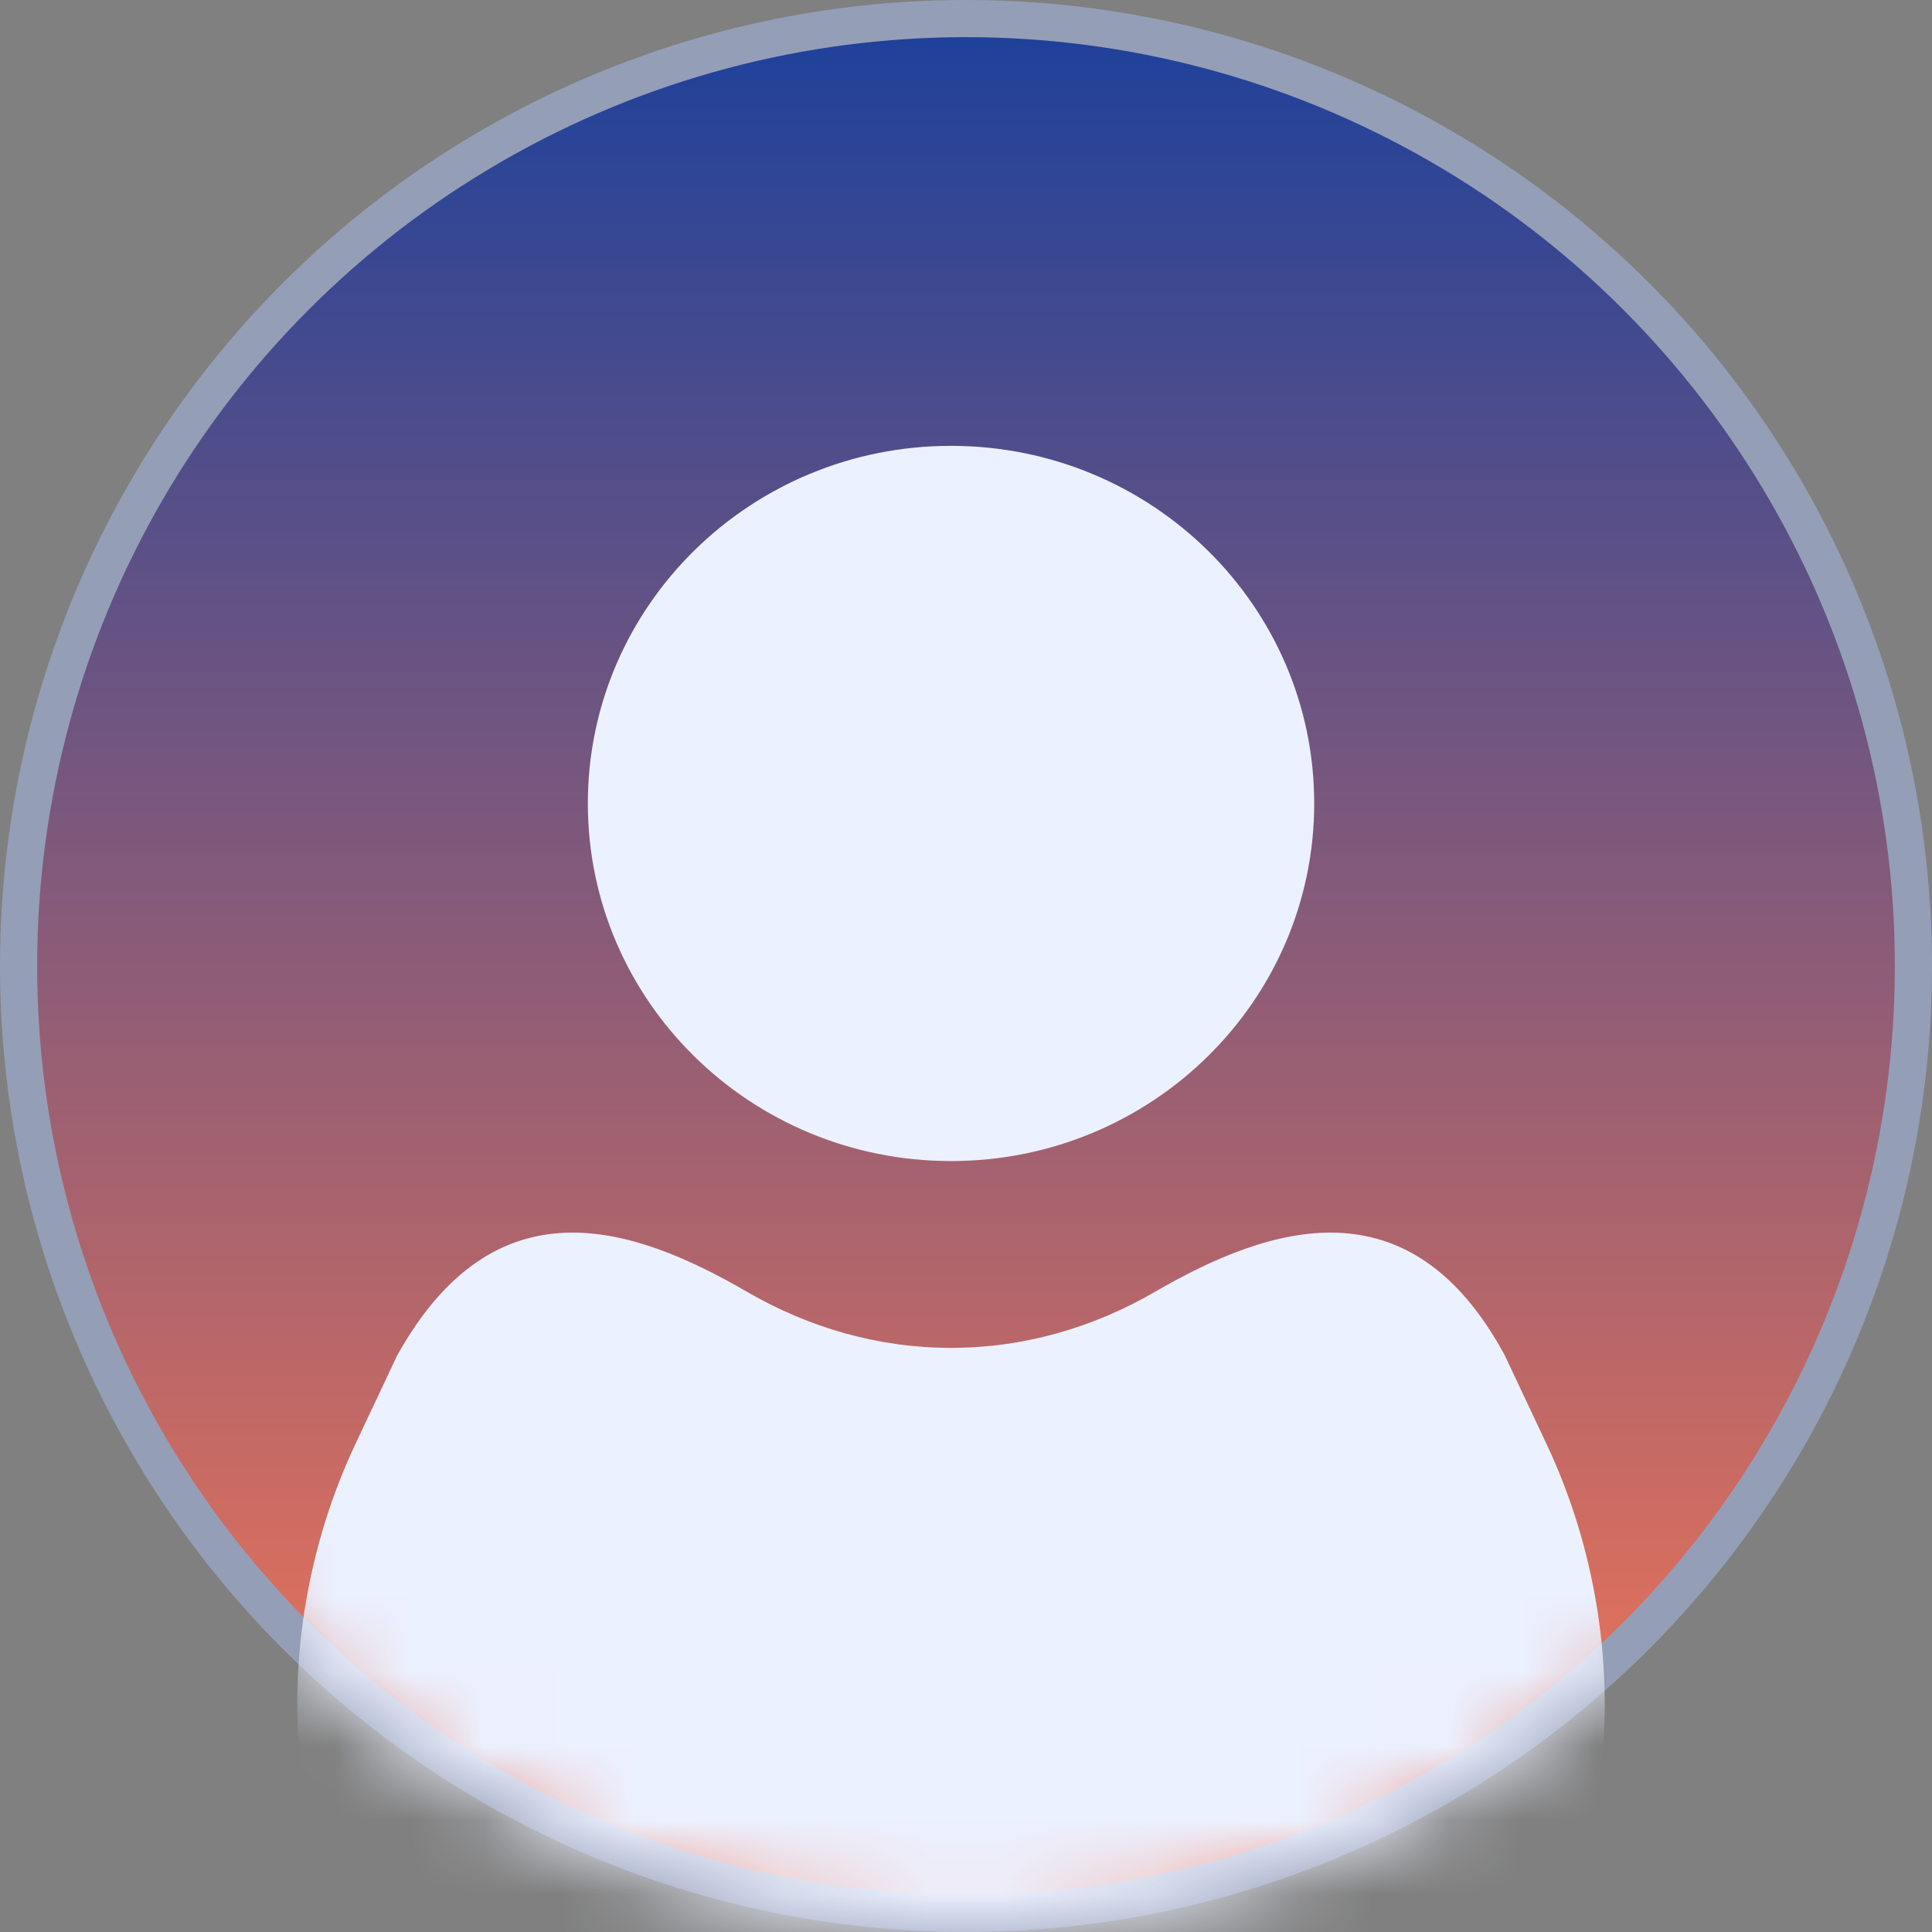 <svg width="26" height="26" viewBox="0 0 26 26" fill="none" xmlns="http://www.w3.org/2000/svg">
<rect x="0" y="0" width="26" height="26" fill="#808080" stroke="none"/>
<circle cx="13" cy="13" r="12.75" fill="url(#paint0_linear_976_15642)" stroke="#959EB7" stroke-width="0.5"/>
<mask id="mask0_976_15642" style="mask-type:alpha" maskUnits="userSpaceOnUse" x="0" y="0" width="26" height="26">
<circle cx="13" cy="13" r="13" fill="url(#paint1_linear_976_15642)"/>
</mask>
<g mask="url(#mask0_976_15642)">
<path d="M20.815 19.438C22.241 22.463 21.725 26.369 19.179 27.738C17.283 28.758 15.746 29.1 12.798 29.1C9.85 29.1 8.314 28.758 6.418 27.738C3.871 26.369 3.355 22.462 4.781 19.437L5.344 18.243C6.66 15.876 8.505 16.488 10.05 17.383C10.888 17.869 11.819 18.139 12.799 18.139C13.778 18.139 14.709 17.869 15.546 17.383C17.091 16.488 18.977 15.876 20.252 18.243L20.815 19.438Z" fill="#ECF1FF"/>
<path d="M17.686 10.812C17.686 13.47 15.498 15.625 12.798 15.625C10.099 15.625 7.911 13.47 7.911 10.812C7.911 8.155 10.099 6 12.798 6C15.498 6 17.686 8.155 17.686 10.812Z" fill="#ECF1FF"/>
</g>
<defs>
<linearGradient id="paint0_linear_976_15642" x1="13" y1="0" x2="13" y2="26" gradientUnits="userSpaceOnUse">
<stop stop-color="#1B409C"/>
<stop offset="1" stop-color="#FF7852"/>
</linearGradient>
<linearGradient id="paint1_linear_976_15642" x1="28.448" y1="-6.012" x2="25.127" y2="28.564" gradientUnits="userSpaceOnUse">
<stop stop-color="#4E7AEA"/>
<stop offset="0.875" stop-color="#FFDBAC"/>
<stop offset="1" stop-color="#FFBE93"/>
</linearGradient>
</defs>
</svg>
